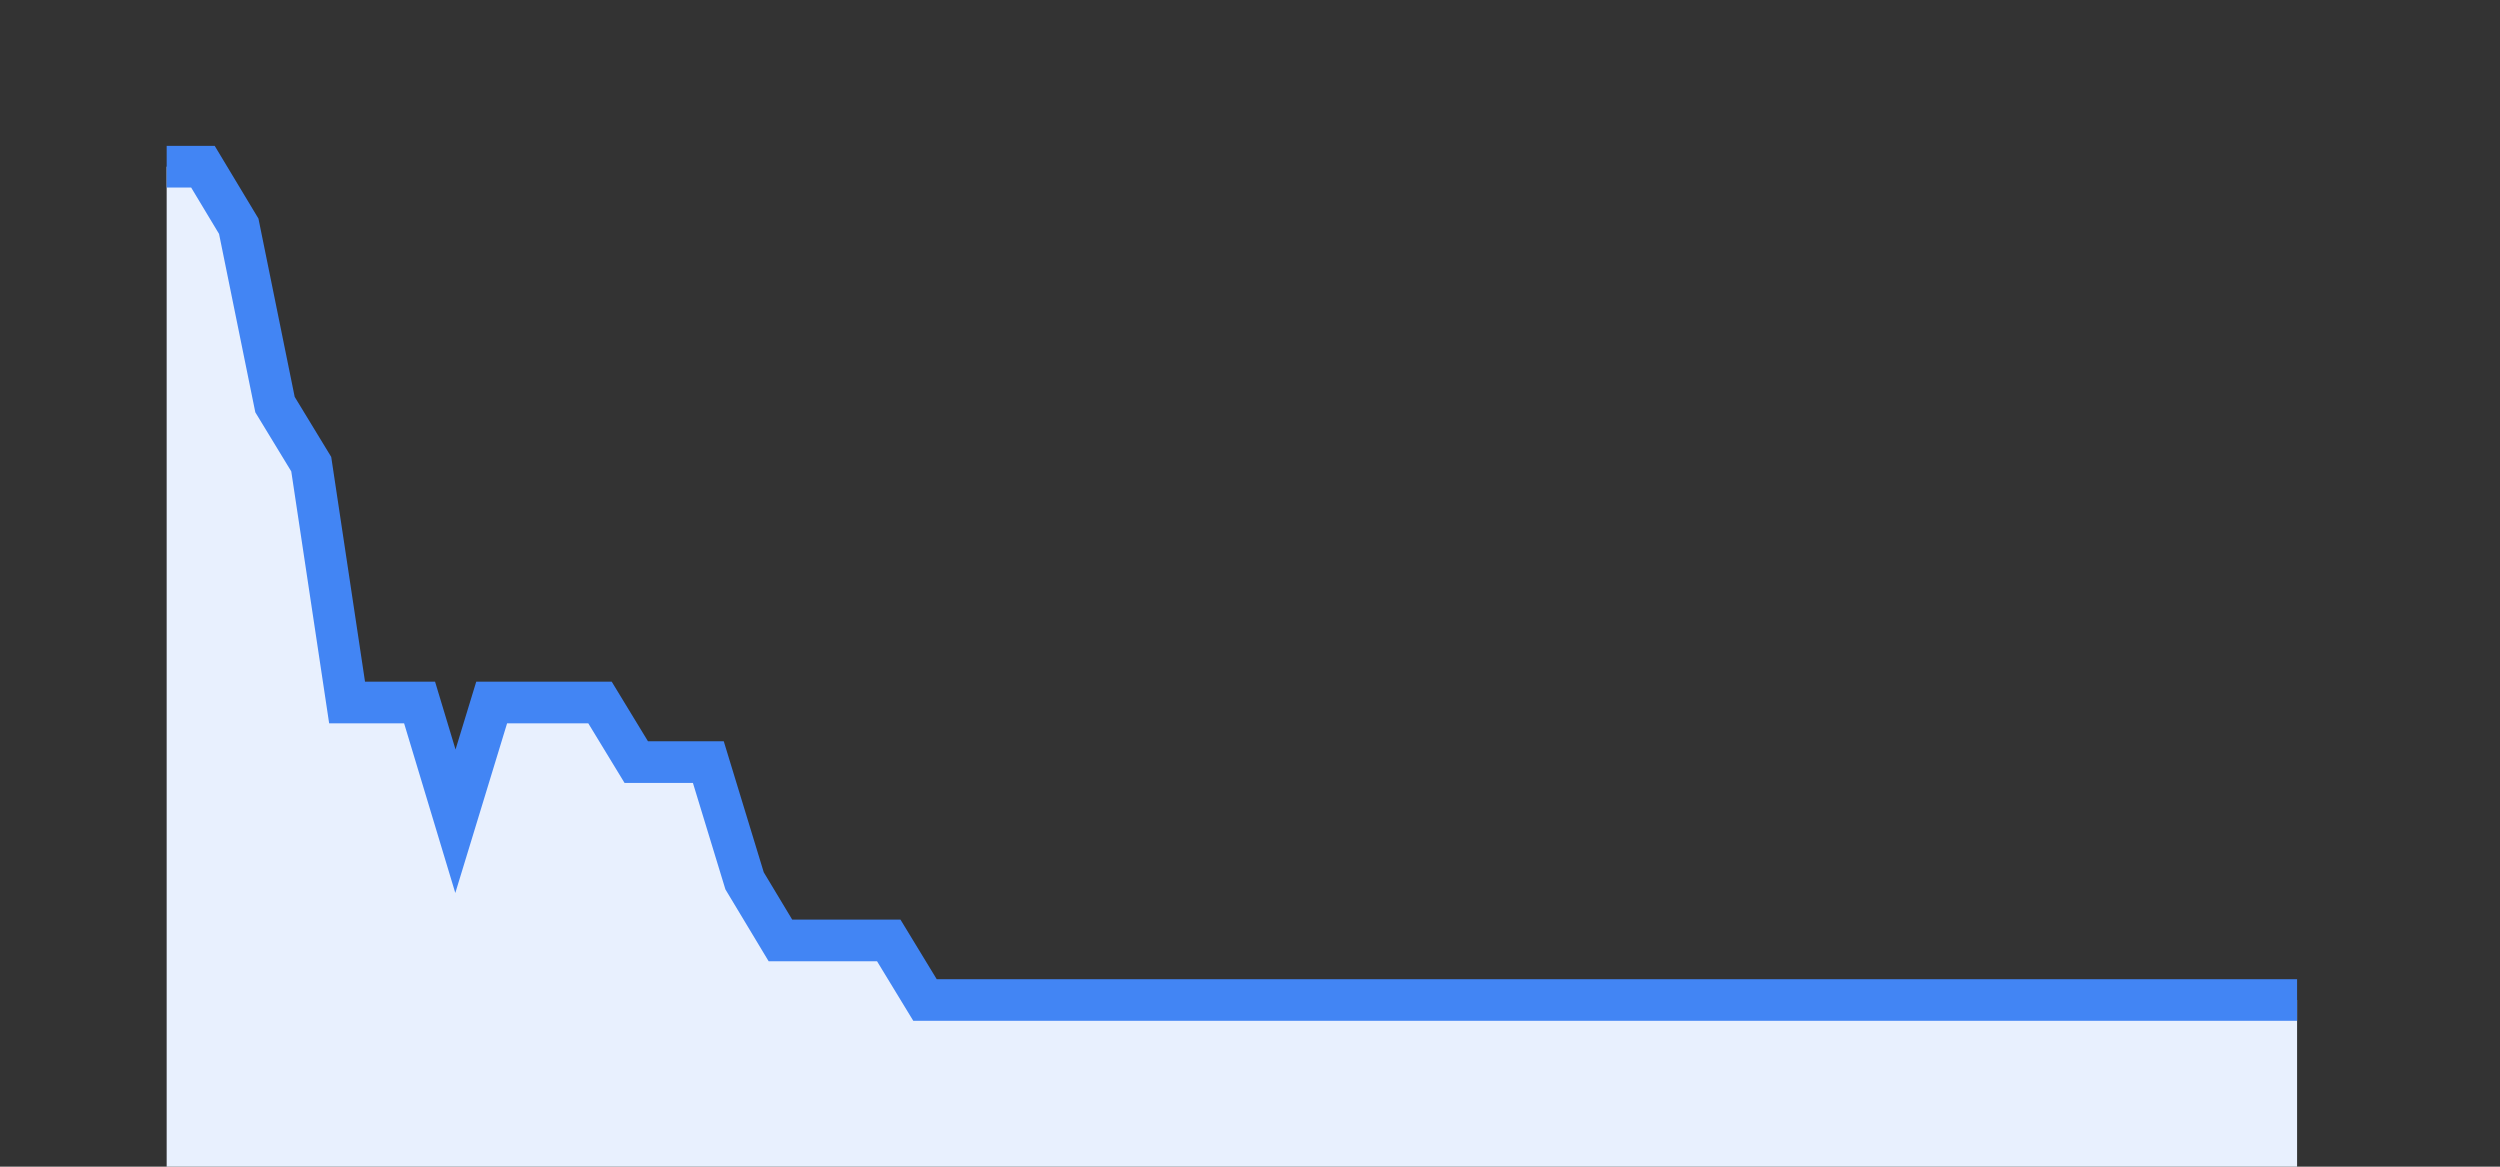 <svg width="60" height="28" xmlns="http://www.w3.org/2000/svg"><rect width="100%" height="100%" fill="#333333" stroke="none"/><path stroke="none" fill="#E8F0FE" d="M4.00 28.00 L4.00 4.00  L4.00 4.00 L4.87 4.00 L5.73 5.43 L6.60 9.71 L7.47 11.14 L8.33 16.86 L9.20 16.86 L10.07 16.86 L10.93 19.71 L11.80 16.86 L12.67 16.86 L13.53 16.86 L14.40 16.86 L15.27 18.29 L16.13 18.29 L17.00 18.29 L17.87 21.14 L18.73 22.57 L19.60 22.57 L20.47 22.57 L21.33 22.57 L22.20 24.00 L23.07 24.00 L23.93 24.00 L24.80 24.00 L25.67 24.00 L26.53 24.00 L27.40 24.00 L28.27 24.00 L29.13 24.00 L30.00 24.00 L30.87 24.00 L31.73 24.00 L32.60 24.00 L33.47 24.00 L34.33 24.00 L35.20 24.00 L36.07 24.00 L36.93 24.00 L37.80 24.00 L38.67 24.00 L39.53 24.00 L40.40 24.00 L41.27 24.00 L42.13 24.00 L43.00 24.00 L43.87 24.00 L44.73 24.00 L45.60 24.00 L46.47 24.00 L47.33 24.00 L48.20 24.00 L49.07 24.00 L49.93 24.00 L50.80 24.00 L51.67 24.00 L52.53 24.00 L53.40 24.00 L54.27 24.00 L55.13 24.00  L55.13 28.00 " /><path stroke="#4285F4" stroke-width="1" fill="none" d="M4.00 4.00  L4.00 4.00 L4.87 4.00 L5.73 5.43 L6.60 9.71 L7.47 11.14 L8.33 16.86 L9.20 16.86 L10.07 16.86 L10.93 19.71 L11.80 16.86 L12.67 16.86 L13.53 16.86 L14.40 16.86 L15.27 18.29 L16.13 18.29 L17.00 18.29 L17.87 21.14 L18.73 22.57 L19.60 22.57 L20.47 22.57 L21.33 22.57 L22.20 24.00 L23.07 24.00 L23.93 24.00 L24.80 24.00 L25.67 24.00 L26.53 24.00 L27.40 24.00 L28.27 24.00 L29.13 24.00 L30.00 24.00 L30.87 24.00 L31.73 24.00 L32.60 24.00 L33.47 24.00 L34.33 24.00 L35.20 24.00 L36.07 24.00 L36.93 24.00 L37.80 24.00 L38.67 24.00 L39.53 24.00 L40.40 24.00 L41.27 24.00 L42.13 24.00 L43.00 24.00 L43.87 24.00 L44.73 24.00 L45.60 24.00 L46.47 24.00 L47.33 24.00 L48.20 24.00 L49.07 24.00 L49.93 24.00 L50.80 24.00 L51.67 24.00 L52.53 24.00 L53.40 24.00 L54.27 24.00 L55.13 24.00 " /></svg>